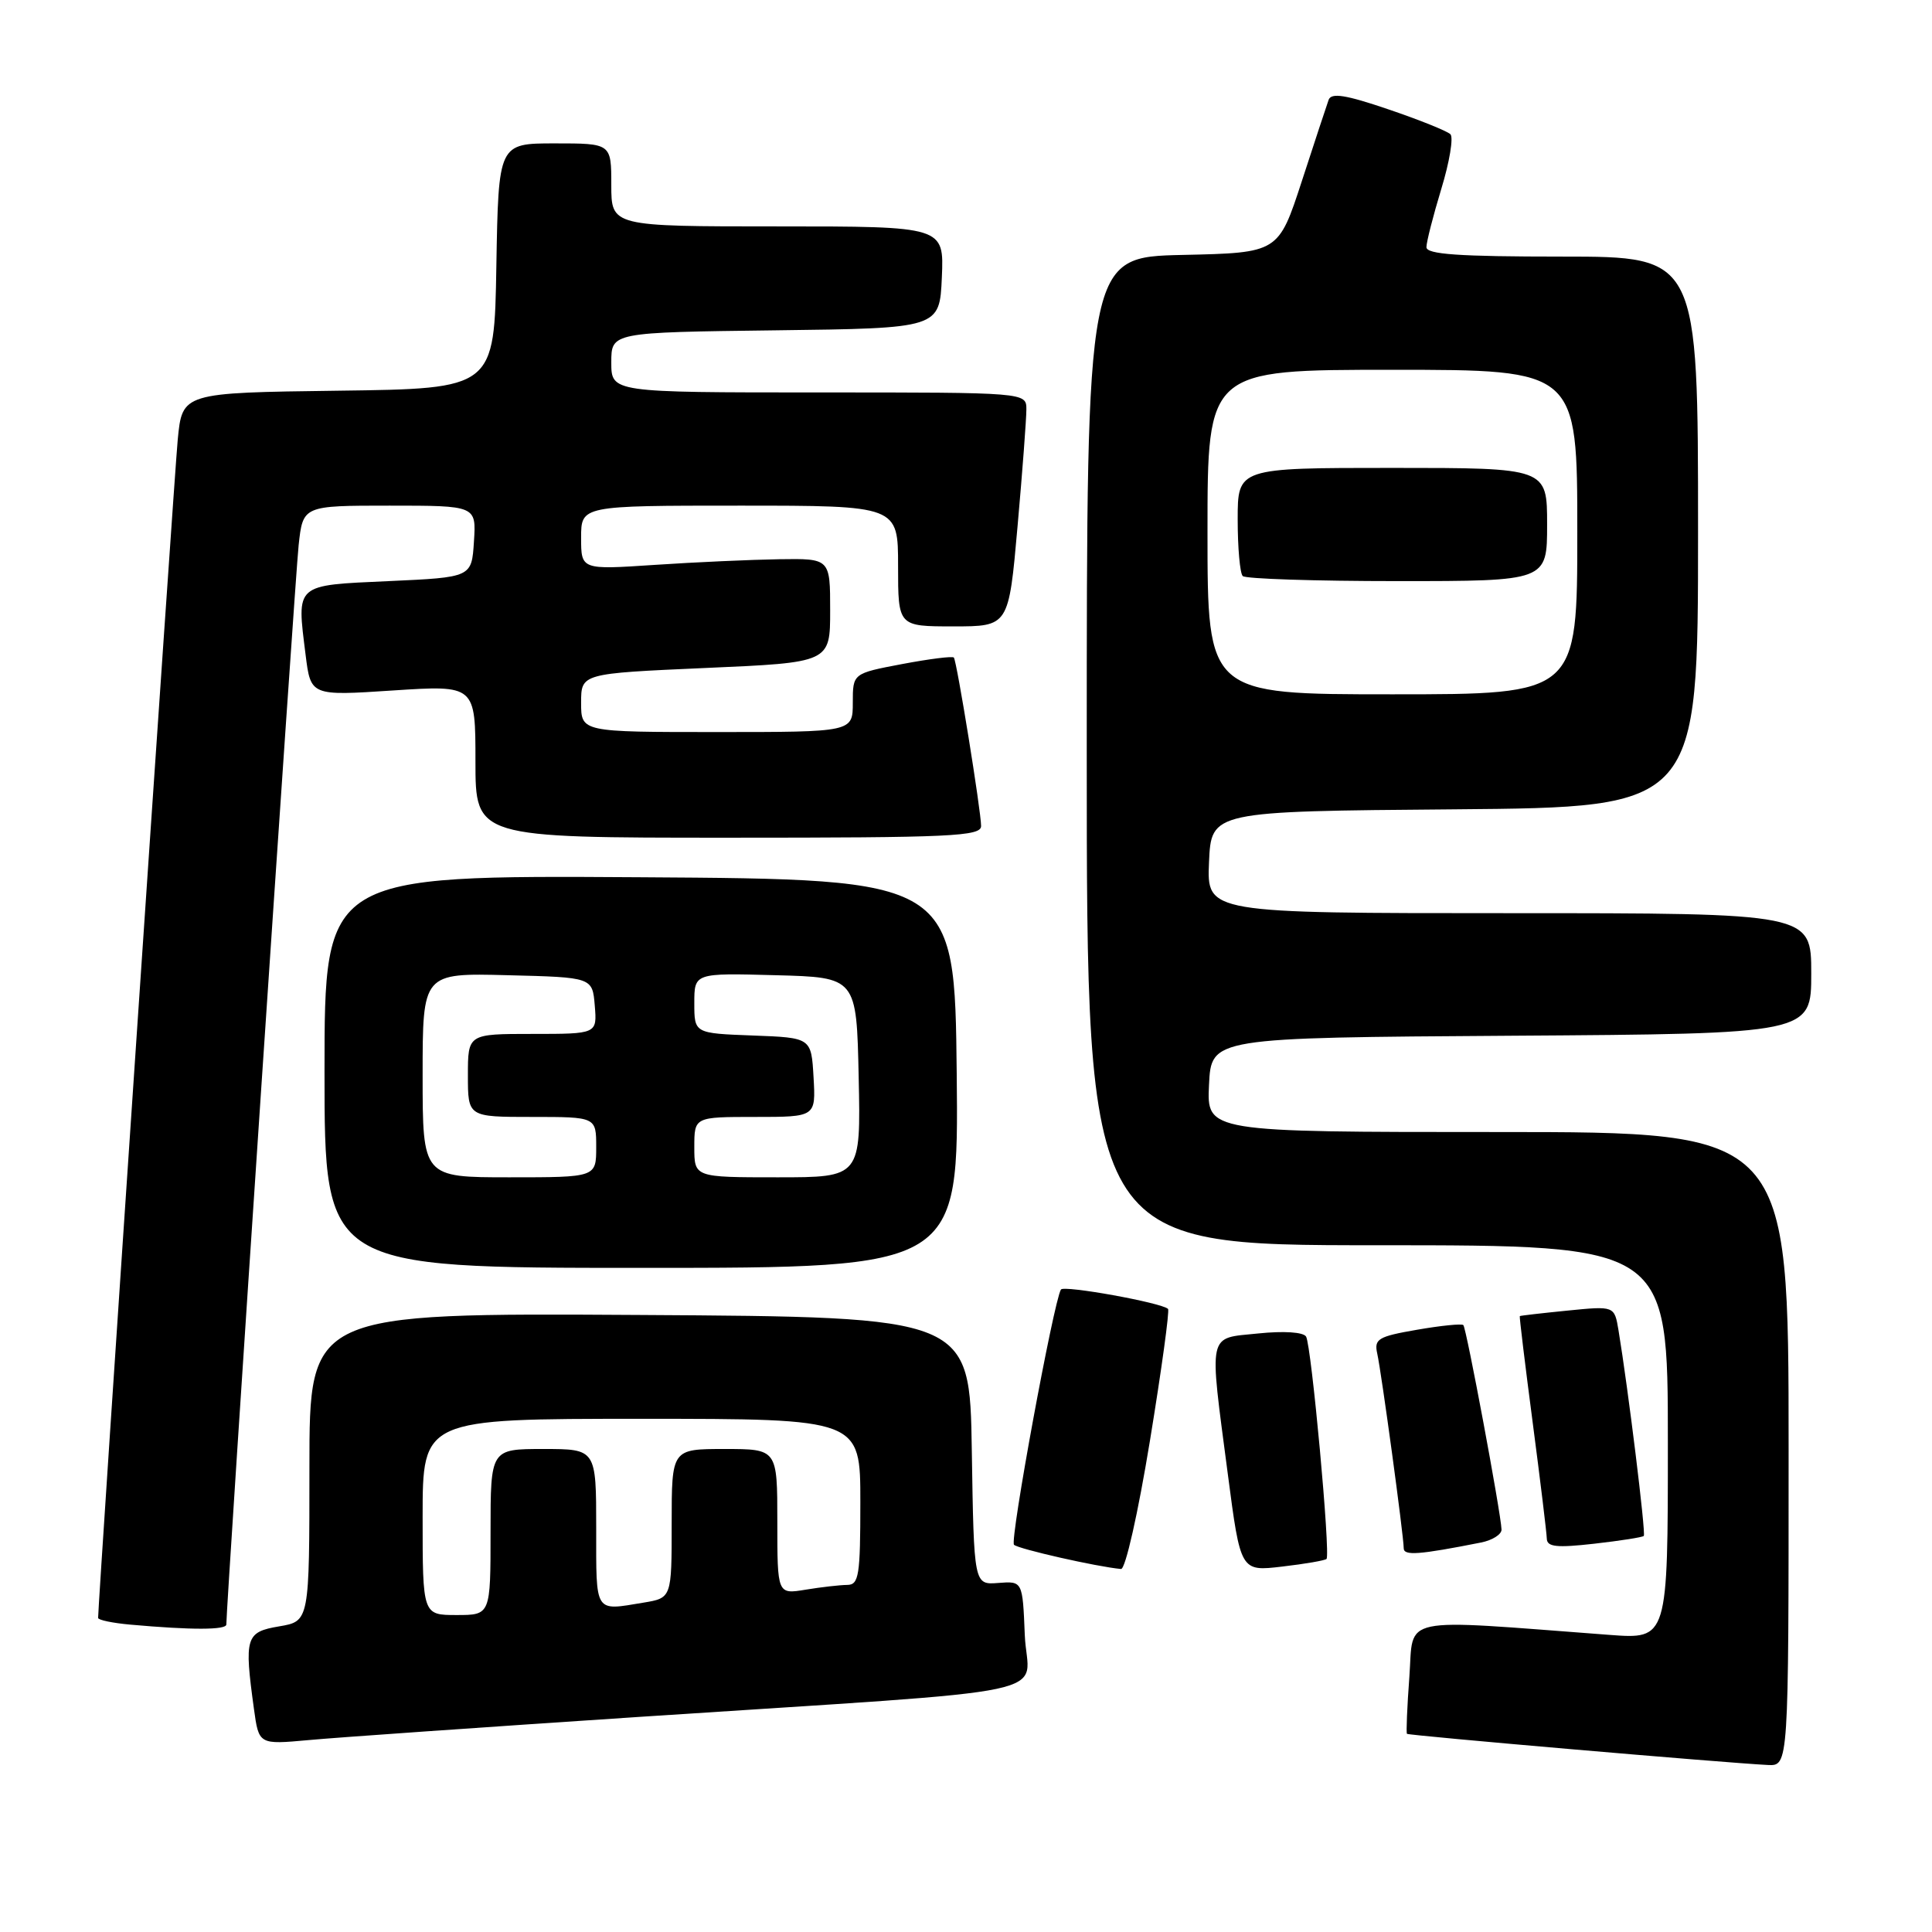<?xml version="1.0" encoding="UTF-8" standalone="no"?>
<!DOCTYPE svg PUBLIC "-//W3C//DTD SVG 1.1//EN" "http://www.w3.org/Graphics/SVG/1.1/DTD/svg11.dtd" >
<svg xmlns="http://www.w3.org/2000/svg" xmlns:xlink="http://www.w3.org/1999/xlink" version="1.1" viewBox="0 0 256 256">
 <g >
 <path fill="currentColor"
d=" M 237.00 192.00 C 237.00 150.00 237.00 150.00 198.45 150.00 C 159.90 150.00 159.90 150.00 160.20 143.75 C 160.50 137.50 160.50 137.50 200.25 137.24 C 240.00 136.98 240.00 136.98 240.00 128.99 C 240.00 121.00 240.00 121.00 199.95 121.00 C 159.91 121.00 159.91 121.00 160.20 114.25 C 160.50 107.50 160.50 107.50 192.75 107.24 C 225.00 106.97 225.00 106.97 225.00 70.49 C 225.00 34.00 225.00 34.00 207.00 34.00 C 193.26 34.00 189.00 33.70 189.01 32.75 C 189.01 32.06 189.90 28.59 190.98 25.03 C 192.07 21.47 192.61 18.21 192.19 17.79 C 191.77 17.37 188.07 15.88 183.97 14.49 C 178.31 12.56 176.40 12.26 176.05 13.23 C 175.80 13.93 174.20 18.77 172.50 24.00 C 169.40 33.50 169.40 33.50 156.70 33.78 C 144.00 34.06 144.00 34.06 144.00 99.53 C 144.00 165.00 144.00 165.00 182.50 165.00 C 221.00 165.00 221.00 165.00 221.00 191.10 C 221.00 217.21 221.00 217.21 213.25 216.63 C 184.94 214.50 187.34 214.00 186.75 222.16 C 186.45 226.19 186.31 229.61 186.43 229.74 C 186.64 229.97 228.59 233.59 234.25 233.87 C 237.00 234.00 237.00 234.00 237.00 192.00 Z  M 84.50 227.51 C 142.51 223.68 136.13 225.03 135.79 216.66 C 135.50 209.50 135.50 209.50 132.27 209.75 C 129.05 210.00 129.05 210.00 128.77 192.25 C 128.50 174.50 128.50 174.50 84.75 174.24 C 41.00 173.98 41.00 173.98 41.00 194.40 C 41.00 214.82 41.00 214.82 37.00 215.50 C 32.55 216.25 32.34 216.93 33.65 226.45 C 34.30 231.17 34.30 231.17 40.90 230.57 C 44.53 230.23 64.15 228.86 84.50 227.51 Z  M 29.99 215.25 C 29.98 212.79 39.10 76.55 39.57 72.25 C 40.14 67.00 40.14 67.00 51.63 67.00 C 63.11 67.00 63.11 67.00 62.80 71.75 C 62.50 76.50 62.50 76.50 51.51 77.00 C 38.99 77.57 39.31 77.29 40.49 86.74 C 41.17 92.21 41.17 92.21 52.08 91.49 C 63.00 90.78 63.00 90.78 63.00 100.89 C 63.00 111.00 63.00 111.00 96.50 111.00 C 126.05 111.00 130.00 110.82 130.00 109.45 C 130.00 107.49 126.79 87.63 126.39 87.13 C 126.22 86.92 123.14 87.31 119.54 87.99 C 113.00 89.23 113.00 89.23 113.00 93.11 C 113.00 97.00 113.00 97.00 95.00 97.00 C 77.00 97.00 77.00 97.00 77.00 93.12 C 77.00 89.24 77.00 89.24 93.50 88.51 C 110.00 87.79 110.00 87.79 110.00 80.89 C 110.00 74.00 110.00 74.00 103.25 74.10 C 99.54 74.16 92.11 74.49 86.75 74.85 C 77.00 75.50 77.00 75.50 77.00 71.25 C 77.00 67.00 77.00 67.00 98.00 67.00 C 119.00 67.00 119.00 67.00 119.00 75.00 C 119.00 83.00 119.00 83.00 126.33 83.00 C 133.66 83.00 133.66 83.00 134.83 69.75 C 135.48 62.46 136.00 55.49 136.00 54.25 C 136.00 52.00 136.00 52.00 108.50 52.00 C 81.00 52.00 81.00 52.00 81.00 48.02 C 81.00 44.04 81.00 44.04 102.75 43.77 C 124.50 43.50 124.50 43.50 124.80 36.75 C 125.09 30.00 125.09 30.00 103.05 30.00 C 81.00 30.00 81.00 30.00 81.00 24.50 C 81.00 19.00 81.00 19.00 73.52 19.00 C 66.05 19.00 66.05 19.00 65.77 35.25 C 65.50 51.50 65.50 51.50 44.83 51.77 C 24.15 52.04 24.15 52.04 23.55 58.27 C 23.08 63.12 13.00 212.26 13.00 214.38 C 13.00 214.66 14.91 215.06 17.25 215.27 C 25.39 216.00 30.00 215.99 29.99 215.25 Z  M 152.37 190.92 C 153.91 181.52 154.99 173.65 154.77 173.44 C 153.96 172.62 140.95 170.27 140.58 170.87 C 139.61 172.46 133.78 204.11 134.36 204.69 C 134.91 205.24 145.30 207.60 148.54 207.90 C 149.12 207.96 150.80 200.51 152.37 190.92 Z  M 175.77 206.57 C 176.32 206.01 173.77 178.25 173.06 177.10 C 172.69 176.51 170.11 176.34 166.72 176.69 C 159.94 177.39 160.19 176.21 162.69 195.31 C 164.38 208.23 164.38 208.23 169.89 207.58 C 172.92 207.23 175.56 206.77 175.77 206.57 Z  M 196.25 204.39 C 197.76 204.09 198.98 203.31 198.96 202.67 C 198.88 200.48 194.30 175.96 193.90 175.58 C 193.68 175.37 190.92 175.65 187.76 176.20 C 182.61 177.09 182.06 177.42 182.49 179.35 C 183.05 181.85 186.00 203.55 186.00 205.15 C 186.00 206.17 188.03 206.02 196.25 204.39 Z  M 217.81 203.52 C 218.11 203.22 215.73 183.94 214.46 176.27 C 213.92 173.04 213.92 173.04 207.71 173.66 C 204.29 174.00 201.44 174.33 201.38 174.39 C 201.31 174.45 202.08 180.80 203.09 188.50 C 204.10 196.20 204.94 203.12 204.96 203.88 C 204.99 204.98 206.27 205.11 211.24 204.55 C 214.68 204.16 217.63 203.70 217.81 203.52 Z  M 126.77 142.25 C 126.50 116.50 126.50 116.50 84.75 116.24 C 43.00 115.98 43.00 115.98 43.00 141.99 C 43.00 168.00 43.00 168.00 85.02 168.00 C 127.03 168.00 127.03 168.00 126.77 142.25 Z  M 160.00 70.50 C 160.00 49.00 160.00 49.00 184.50 49.00 C 209.00 49.00 209.00 49.00 209.00 70.50 C 209.00 92.00 209.00 92.00 184.50 92.00 C 160.00 92.00 160.00 92.00 160.00 70.50 Z  M 205.00 69.50 C 205.00 62.00 205.00 62.00 184.50 62.00 C 164.00 62.00 164.00 62.00 164.00 68.83 C 164.00 72.59 164.30 75.97 164.67 76.33 C 165.03 76.70 174.26 77.00 185.17 77.00 C 205.00 77.00 205.00 77.00 205.00 69.50 Z  M 56.00 201.00 C 56.00 188.00 56.00 188.00 85.00 188.00 C 114.00 188.00 114.00 188.00 114.00 199.00 C 114.00 208.81 113.81 210.00 112.25 210.01 C 111.29 210.02 108.81 210.30 106.75 210.64 C 103.00 211.26 103.00 211.26 103.00 201.63 C 103.00 192.00 103.00 192.00 96.00 192.00 C 89.00 192.00 89.00 192.00 89.00 201.87 C 89.00 211.74 89.00 211.74 85.25 212.36 C 78.71 213.44 79.00 213.90 79.00 202.50 C 79.00 192.00 79.00 192.00 72.00 192.00 C 65.00 192.00 65.00 192.00 65.00 203.00 C 65.00 214.00 65.00 214.00 60.50 214.00 C 56.00 214.00 56.00 214.00 56.00 201.00 Z  M 56.00 142.47 C 56.00 128.93 56.00 128.93 67.25 129.22 C 78.50 129.50 78.50 129.50 78.81 133.25 C 79.12 137.00 79.12 137.00 70.56 137.00 C 62.00 137.00 62.00 137.00 62.00 142.50 C 62.00 148.00 62.00 148.00 70.50 148.00 C 79.00 148.00 79.00 148.00 79.00 152.00 C 79.00 156.00 79.00 156.00 67.50 156.00 C 56.00 156.00 56.00 156.00 56.00 142.47 Z  M 92.00 152.00 C 92.00 148.00 92.00 148.00 100.05 148.00 C 108.10 148.00 108.10 148.00 107.80 142.75 C 107.50 137.50 107.50 137.50 99.75 137.21 C 92.00 136.92 92.00 136.92 92.00 132.92 C 92.00 128.93 92.00 128.93 102.75 129.22 C 113.50 129.50 113.50 129.50 113.78 142.75 C 114.06 156.00 114.06 156.00 103.03 156.00 C 92.00 156.00 92.00 156.00 92.00 152.00 Z "/>
</g>
</svg>